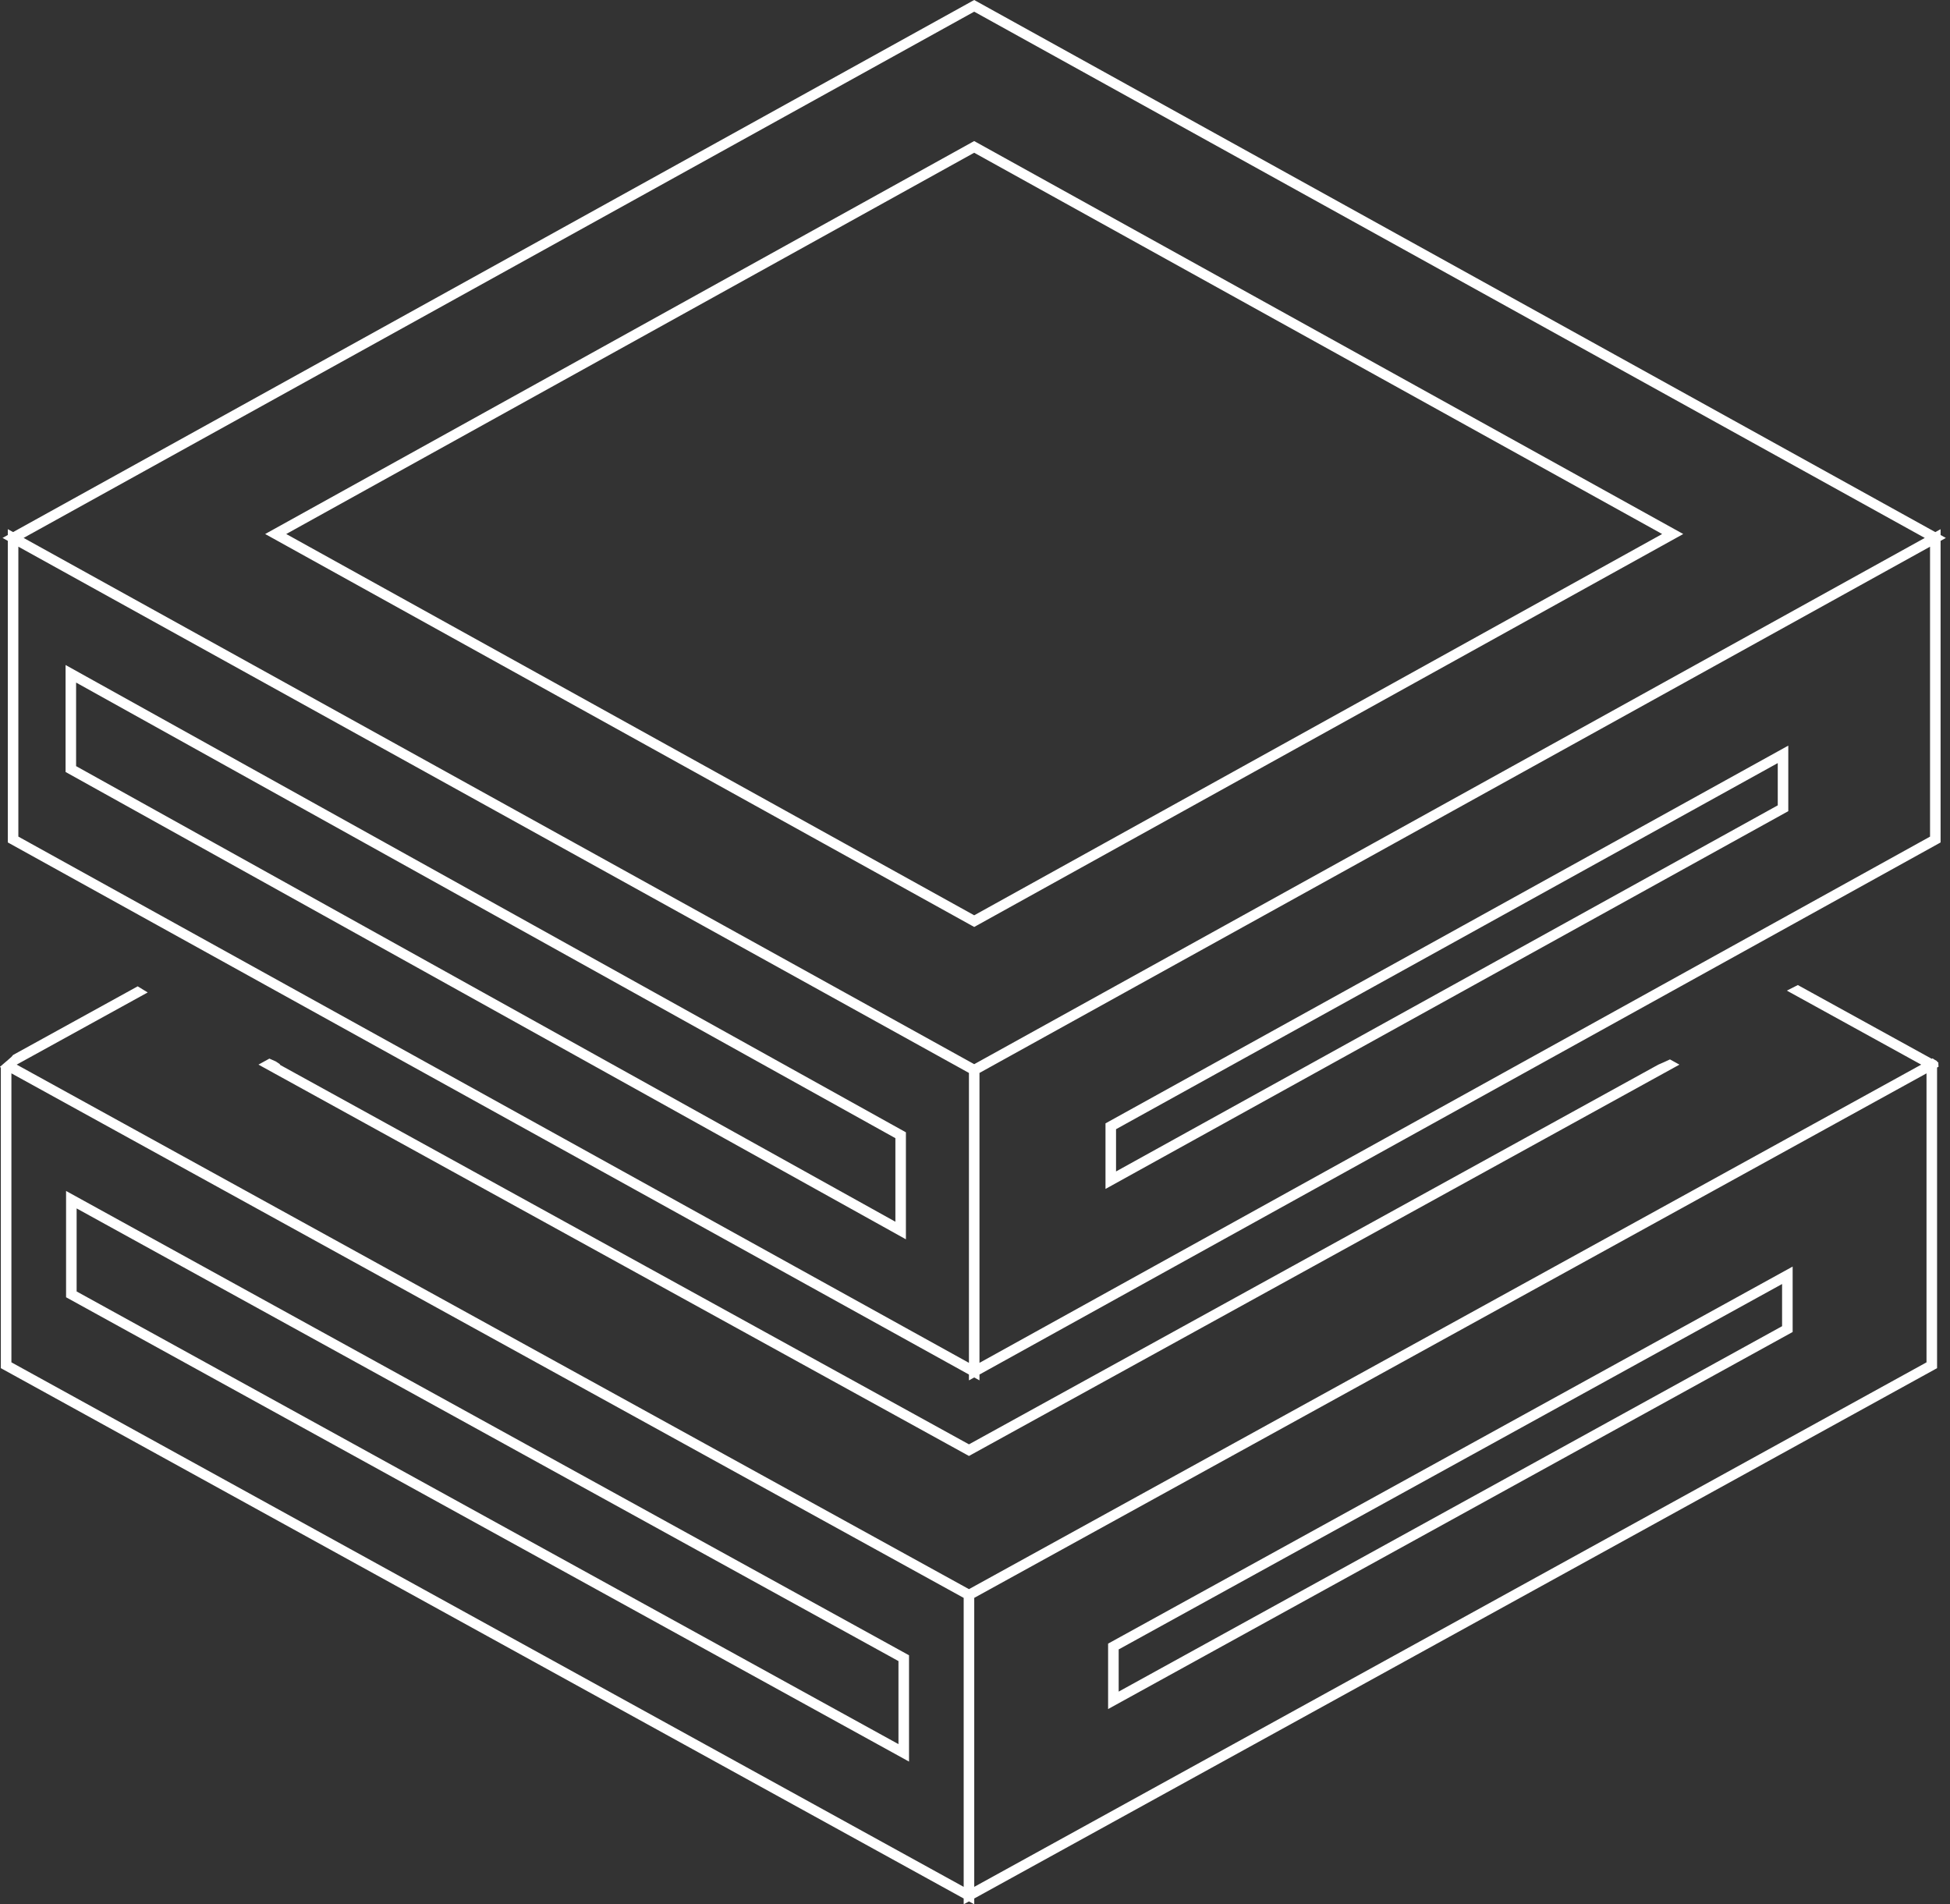 <svg width="128" height="125" viewBox="0 0 128 125" fill="none" xmlns="http://www.w3.org/2000/svg">
<rect x="0" y="0" width="128" height="125" fill="#333333" stroke="none"/>
<path fill-rule="evenodd" clip-rule="evenodd" d="M0.859 34.926L63.947 0L64.119 0.096L127.036 34.927L127.382 34.736V35.118L127.728 35.31L127.382 35.502V55.299L127.209 55.395L64.294 90.225V90.608L63.949 90.416L63.602 90.608V90.225L0.513 55.298V35.501L0.167 35.309L0.513 35.118V34.734L0.859 34.926ZM63.947 0.766L1.55 35.309L63.948 69.853L126.344 35.31L63.947 0.766ZM1.205 35.884V54.915L63.602 89.458V70.428L31.512 52.662L1.205 35.884ZM126.69 35.885L64.294 70.428V89.458L126.69 54.916V35.885ZM63.946 10.026L18.789 35.053L63.948 60.08L109.106 35.053L63.946 10.026ZM63.946 9.259L64.119 9.355L110.49 35.053L63.948 60.846L63.775 60.751L17.405 35.053L63.946 9.259ZM4.995 44.804L58.774 74.71V80.195L4.995 50.289V44.804ZM4.304 50.673L59.465 81.349V74.326L4.304 43.651V50.673ZM73.258 76.894L116.694 52.863V50.089L73.258 74.121V76.894ZM72.566 73.738L117.385 48.942V53.245L72.566 78.042V73.738ZM126.458 89.425L63.95 123.854V104.885L126.458 70.456V89.425ZM63.257 123.854L0.749 89.424V70.455L31.109 87.178L63.257 104.886V123.854ZM127.151 69.692V69.65C127.048 69.596 126.946 69.54 126.857 69.472L126.804 69.501L118.012 64.659C117.775 64.785 117.534 64.907 117.291 65.025L126.111 69.883L63.604 104.312L1.095 69.882L9.696 65.144C9.609 65.091 9.522 65.038 9.434 64.985C9.302 64.905 9.169 64.825 9.037 64.743L0.856 69.25C0.841 69.267 0.827 69.284 0.813 69.302C0.792 69.328 0.771 69.354 0.747 69.377C0.61 69.504 0.467 69.625 0.324 69.746L0.324 69.746C0.216 69.838 0.107 69.93 0.001 70.024C0.001 70.027 0.001 70.03 0.001 70.033C0.001 70.036 0 70.04 0 70.042L0.055 70.073V89.806L63.257 124.618V125L63.604 124.809L63.95 125V124.618L126.978 89.902L127.151 89.806V70.074L127.249 70.02C127.237 69.925 127.234 69.832 127.235 69.738L127.151 69.692ZM18.027 69.639L18.106 69.674C18.171 69.723 18.241 69.767 18.31 69.81C18.337 69.827 18.364 69.844 18.391 69.861L18.352 69.882L63.604 94.807L108.846 69.887C109.107 69.775 109.365 69.66 109.618 69.54L110.24 69.883L63.604 95.57L63.431 95.475L16.966 69.882L17.683 69.487C17.797 69.539 17.912 69.589 18.027 69.639ZM5.03 79.321L58.976 109.034V114.485L5.03 84.771V79.321ZM4.337 85.153L59.669 115.631V108.653L4.337 78.175V85.153ZM73.431 111.038L116.978 87.052V84.283L73.431 108.269V111.038ZM72.737 107.888L117.671 83.138V87.433L72.737 112.183V107.888Z" fill="white"/>
</svg>
